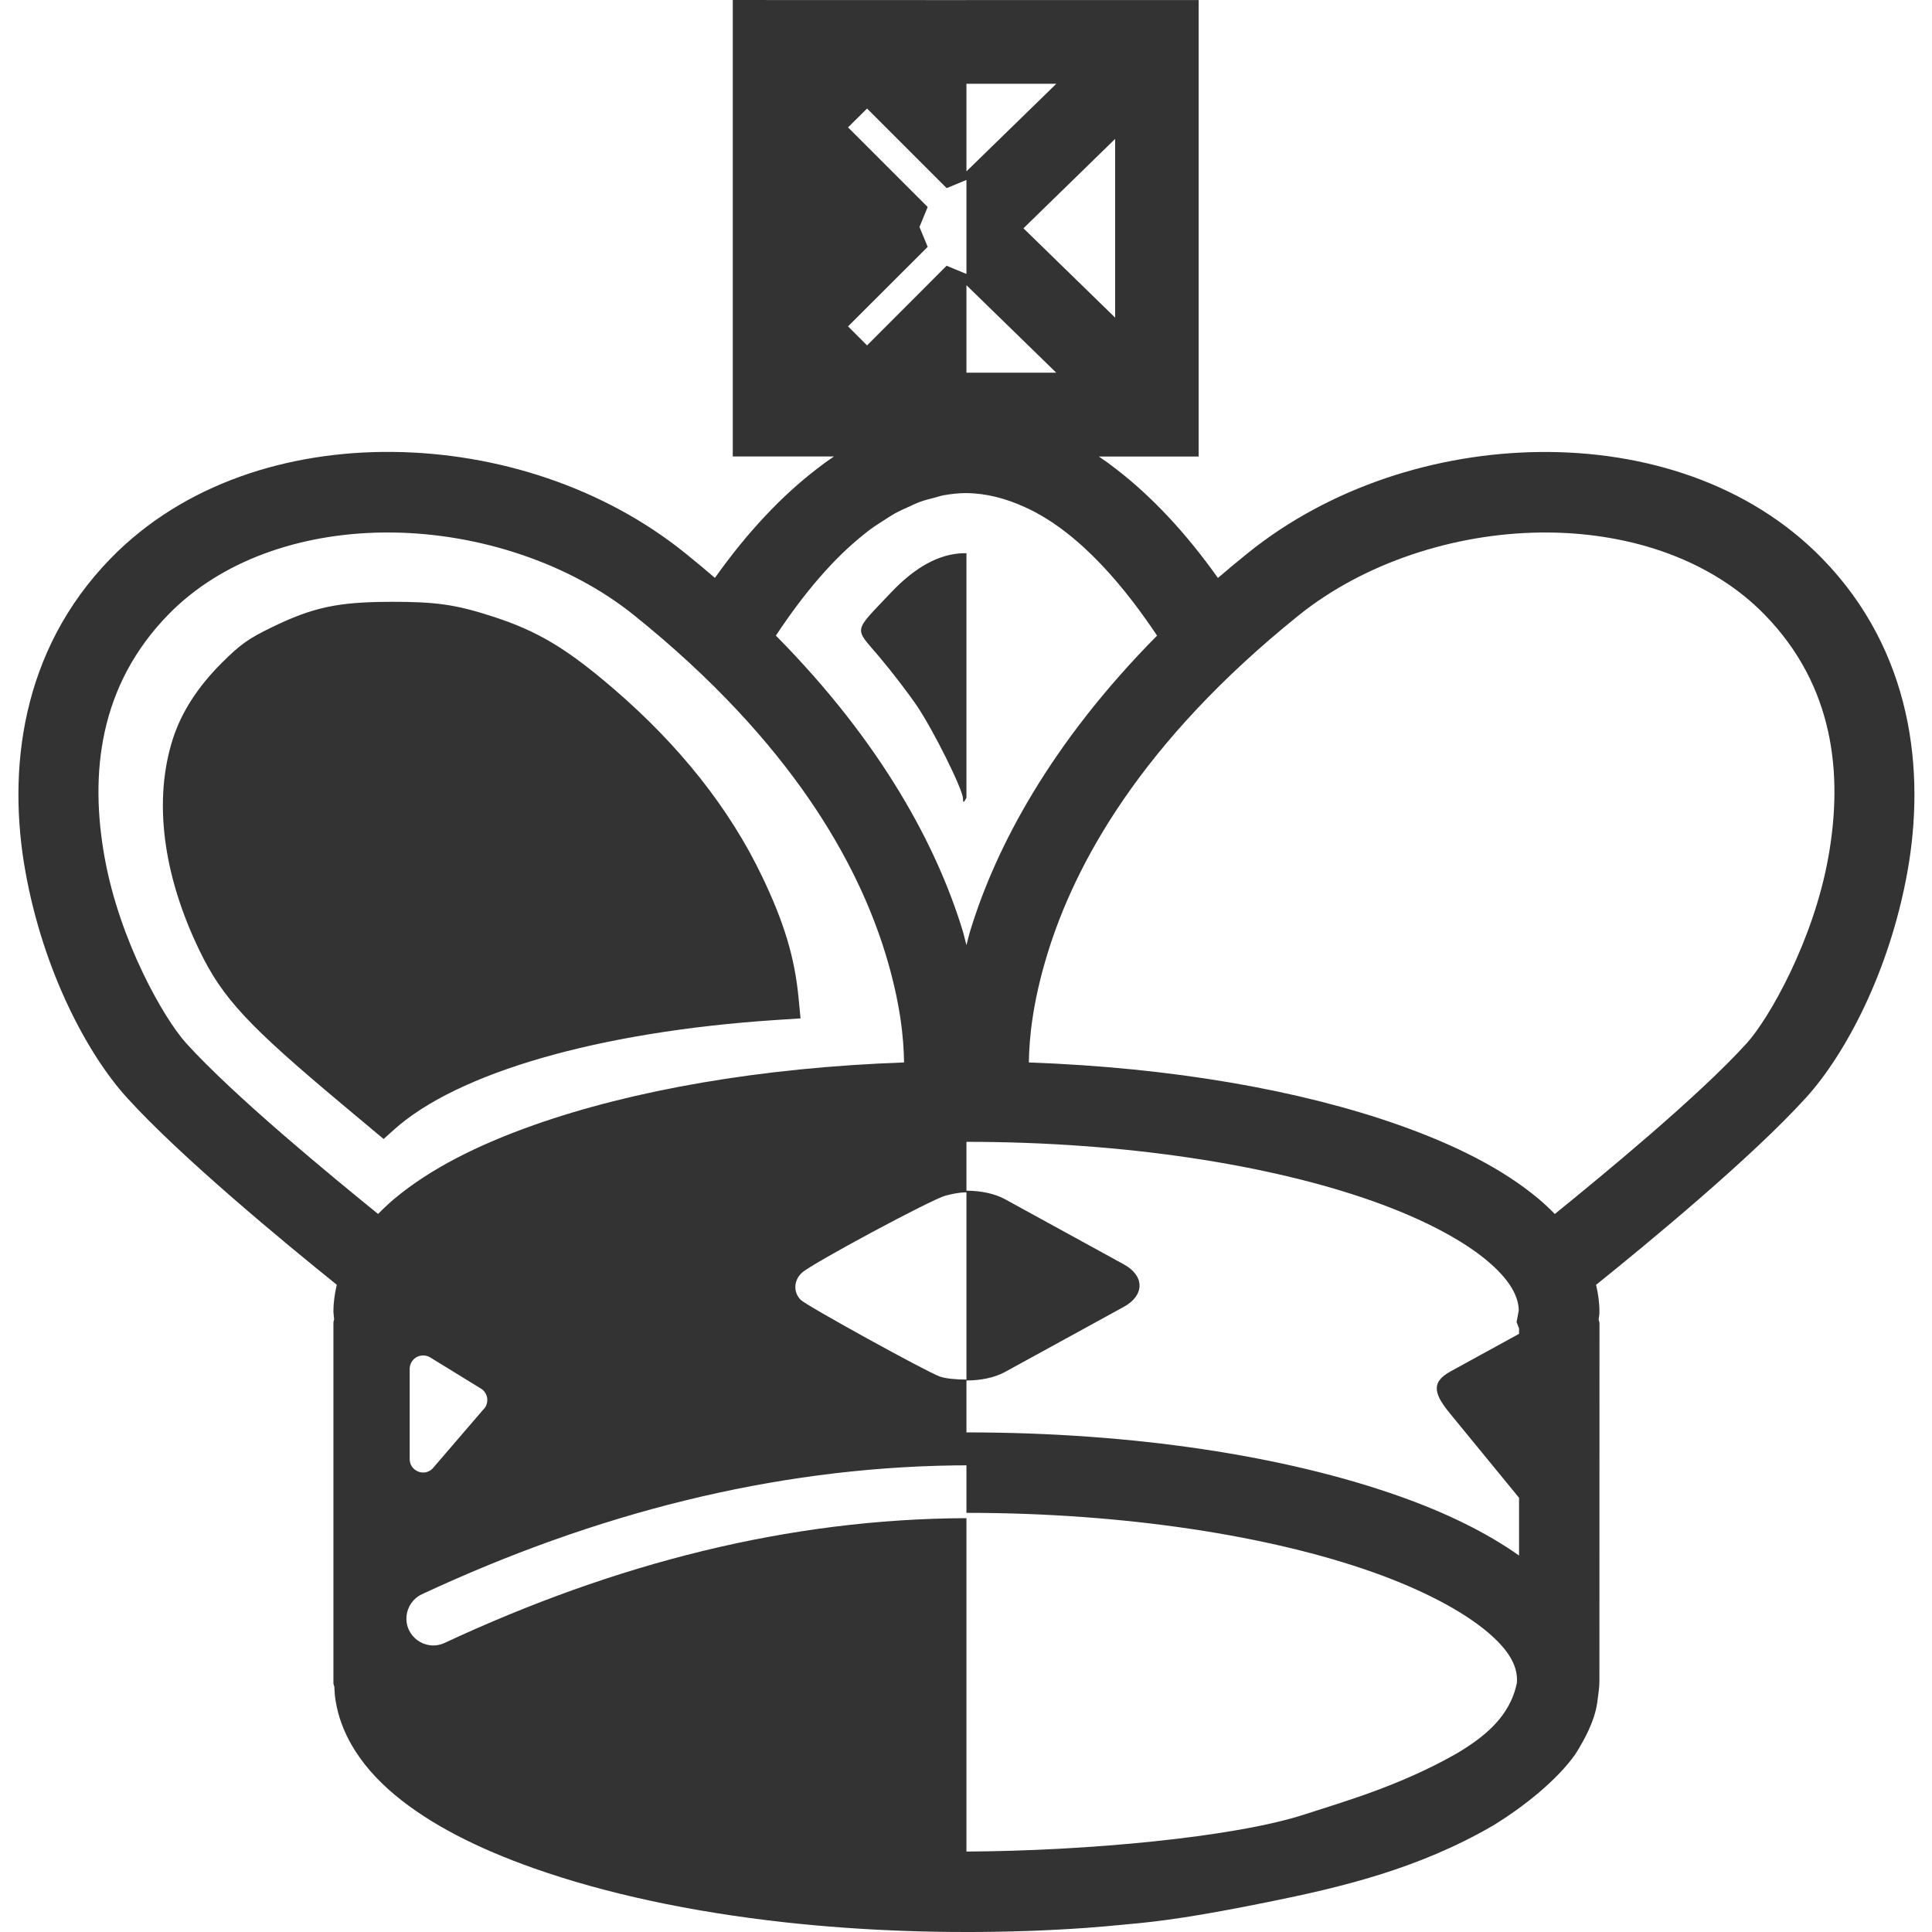 <!-- Generated by IcoMoon.io -->
<svg version="1.1" xmlns="http://www.w3.org/2000/svg" width="128" height="128" viewBox="0 0 128 128">
<title>uni54</title>
<path fill="#333" d="M48.548 0c0 0 0 2.78 0 2.78s0 27.463 0 27.463c0 0 6.703 0 6.703 0-0.199 0.138-0.399 0.273-0.597 0.416-0.172 0.126-0.343 0.256-0.513 0.389-2.37 1.815-4.638 4.228-6.776 7.238-0.645-0.556-1.312-1.111-2.003-1.666-5.382-4.33-12.419-6.608-19.338-6.679s-13.846 2.090-18.683 7.047c-6.003 6.152-6.852 14.122-5.655 20.769s4.133 12.108 6.703 14.944c3.592 3.966 10.474 9.641 13.924 12.418-0.133 0.568-0.222 1.147-0.222 1.75 0 0 0 0.059 0 0.059s0.006 0.062 0.006 0.062c0.006 0.139 0.027 0.275 0.040 0.413-0.020 0.136-0.047 0.094-0.047 0.278 0 0 0 23.487 0 23.487s0 0.056 0 0.056c0 0 0 0.005 0 0.005s0 0.053 0 0.053c0 0 0 0.17 0 0.17s0 0.024 0 0.024c0 0 0 0.069 0 0.069s0.060 0.201 0.060 0.201c0 0 0 0.007 0 0.007 0.013 0.309 0.034 0.616 0.083 0.917 0.166 1.036 0.535 2.020 1.062 2.937 0.351 0.611 0.772 1.192 1.25 1.742 0.24 0.276 0.495 0.54 0.76 0.799 0.265 0.258 0.542 0.51 0.83 0.75 2.354 1.968 5.483 3.553 9.238 4.881 4.693 1.659 10.379 2.894 16.693 3.586 2.526 0.276 5.153 0.466 7.856 0.562 1.352 0.050 2.722 0.073 4.109 0.073 0 0-0.136 0-0.136 0 0.043 0 0.086 0.001 0.13 0.001 1.35 0 2.682-0.024 3.999-0.069 0.014-0.001 0.028 0 0.041 0 1.304-0.045 2.588-0.113 3.853-0.201 0.892-0.063 1.761-0.146 2.631-0.229 2.447-0.212 4.808-0.547 9.498-1.495s9.894-2.159 14.882-5.066c2.014-1.23 4.249-3.016 5.447-4.728 0.639-1.022 1.257-2.17 1.443-3.387 0.082-0.579 0.146-1.108 0.146-1.388 0-1.448 0.005-23.752 0.005-23.752 0-0.118-0.045-0.173-0.056-0.281 0.013-0.096 0.033-0.192 0.042-0.288 0 0 0.010-0.121 0.010-0.121s0-0.122 0-0.122c0-0.602-0.088-1.182-0.222-1.749 3.45-2.777 10.331-8.452 13.924-12.418 2.57-2.837 5.507-8.297 6.703-14.945s0.348-14.617-5.655-20.769c-4.838-4.957-11.763-7.118-18.683-7.047s-13.957 2.349-19.339 6.679c-0.691 0.556-1.358 1.111-2.003 1.666-2.138-3.010-4.406-5.423-6.776-7.239-0.171-0.133-0.342-0.262-0.514-0.389-0.198-0.143-0.398-0.279-0.597-0.416 0 0 6.61 0 6.61 0s0-30.244 0-30.244c0 0-15.383 0-15.383 0s0 0.003 0 0.003c0 0-15.481-0.005-15.481-0.005M64.029 5.551c0 0 5.954 0 5.954 0s-5.954 5.802-5.954 5.802c0 0 0-5.802 0-5.802M57.446 7.192c0 0 5.273 5.273 5.273 5.273s1.31-0.544 1.31-0.544c0 0 0 6.23 0 6.23s-1.314-0.545-1.314-0.545c0 0-5.27 5.277-5.27 5.277s-1.26-1.26-1.26-1.26c0 0 5.277-5.269 5.277-5.269s-0.545-1.316-0.545-1.316c0 0 0.545-1.323 0.545-1.323s-5.277-5.276-5.277-5.276c0 0 1.26-1.247 1.26-1.247M73.881 9.203c0 0 0 11.841 0 11.841s-6.075-5.919-6.075-5.919c0 0 6.075-5.922 6.075-5.922M64.029 18.894c0 0 5.95 5.798 5.95 5.798s-5.95 0-5.95 0c0 0 0-5.798 0-5.798M64.027 32.669c0 0 0.002 0 0.002 0 1.374 0.014 2.654 0.377 3.857 0.923 3.759 1.685 6.838 5.62 8.772 8.519-7.076 7.155-10.682 14.033-12.365 19.516-0.106 0.344-0.173 0.659-0.264 0.993-0.091-0.334-0.155-0.649-0.26-0.993-1.683-5.483-5.289-12.361-12.365-19.516 1.945-2.943 3.892-5.159 5.794-6.676 0.101-0.079 0.2-0.167 0.302-0.243 0.386-0.294 0.768-0.538 1.149-0.778 0.215-0.134 0.429-0.282 0.642-0.399 0.296-0.164 0.589-0.291 0.882-0.424 0.252-0.114 0.507-0.241 0.757-0.333 0.326-0.12 0.648-0.2 0.969-0.281 0.198-0.051 0.401-0.123 0.597-0.16 0.518-0.095 1.030-0.149 1.533-0.149 0 0-0.001 0-0.001 0M25.43 35.28c0.179-0.002 0.359-0.002 0.54 0 5.771 0.060 11.744 2.025 16.045 5.485 10.527 8.469 14.845 16.544 16.649 22.422 0.987 3.22 1.214 5.615 1.232 7.203-9.453 0.338-17.961 1.828-24.526 4.148-3.755 1.328-6.883 2.913-9.238 4.88-0.383 0.32-0.74 0.661-1.083 1.010-3.154-2.56-9.535-7.803-12.712-11.31-1.47-1.622-4.406-6.756-5.405-12.306s-0.374-11.388 4.225-16.1c3.473-3.56 8.702-5.377 14.273-5.433 0 0 0 0 0 0M102.63 35.28c5.57 0.056 10.799 1.873 14.273 5.433 4.599 4.712 5.224 10.55 4.225 16.101s-3.936 10.684-5.405 12.306c-3.177 3.507-9.558 8.75-12.712 11.31-0.343-0.35-0.701-0.69-1.083-1.010-2.354-1.968-5.483-3.553-9.237-4.881-6.565-2.321-15.073-3.811-24.526-4.148 0.019-1.588 0.244-3.983 1.232-7.203 1.804-5.878 6.122-13.953 16.648-22.422 4.301-3.46 10.273-5.425 16.045-5.485 0.18-0.002 0.36-0.002 0.54 0 0 0 0 0 0 0M63.85 36.651c-1.614 0.035-3.212 0.907-4.832 2.621-2.519 2.666-2.442 2.265-0.788 4.214 0.796 0.938 1.926 2.407 2.51 3.267 1.088 1.602 3.059 5.565 3.059 6.151 0 0.282 0.047 0.315 0.231-0.051 0 0 0-16.2 0-16.2-0.060-0.001-0.12-0.004-0.179-0.002 0 0 0 0 0 0M25.831 39.873c0 0 0 0 0 0-3.458 0.009-5.114 0.368-7.832 1.69-1.543 0.752-2.060 1.117-3.284 2.333-1.591 1.581-2.686 3.274-3.253 5.026-1.31 4.055-0.689 9.015 1.764 14.073 1.524 3.143 3.199 4.944 9.488 10.206 0 0 2.701 2.26 2.701 2.26s0.66-0.593 0.66-0.593c4.212-3.805 13.595-6.51 25.279-7.287 0 0 1.684-0.111 1.684-0.111s-0.132-1.368-0.132-1.368c-0.26-2.686-0.957-4.996-2.434-8.072-2.138-4.454-5.432-8.62-9.779-12.362-3.139-2.703-5.065-3.856-8.036-4.818-2.473-0.801-3.759-0.986-6.825-0.979 0 0 0 0 0 0M64.029 75.649c10.591 0 20.177 1.545 26.883 3.916 3.353 1.185 5.975 2.589 7.595 3.944 1.593 1.331 2.097 2.419 2.115 3.308 0 0.010-0.001 0.021-0.006 0.032 0 0-0.138 0.743-0.138 0.743s0.163 0.423 0.163 0.423c0 0 0 0.355 0 0.355s-4.55 2.496-4.55 2.496c-1.386 0.759-1.001 1.59 0 2.812 0 0 4.55 5.554 4.55 5.554s0 3.826 0 3.826c-2.172-1.533-4.829-2.832-7.953-3.937-7.509-2.655-17.558-4.221-28.658-4.221 0 0 0-3.439 0-3.439 0.933 0 1.866-0.186 2.558-0.566 0 0 7.87-4.315 7.87-4.315 1.386-0.76 1.386-2.053 0-2.812 0 0-7.87-4.315-7.87-4.315-0.692-0.379-1.625-0.567-2.558-0.566 0 0 0-3.237 0-3.237M63.978 78.996c0.017-0.001 0.034 0.001 0.051 0.001 0 0 0 12.403 0 12.403-0.696 0-1.395-0.069-1.766-0.201-0.891-0.319-8.815-4.686-9.209-5.076-0.508-0.502-0.476-1.293 0.076-1.802 0.662-0.609 8.596-4.868 9.512-5.106 0.492-0.128 0.911-0.212 1.336-0.219 0 0 0-0.001 0-0.001M28.011 89.802c0 0 0 0 0 0s0 0 0 0c0.181-0.005 0.358 0.044 0.51 0.142 0 0 3.357 2.062 3.357 2.062 0.49 0.316 0.549 1.013 0.118 1.406 0 0-3.356 3.906-3.356 3.906-0.57 0.533-1.502 0.125-1.497-0.656 0 0 0-5.967 0-5.967 0-0.484 0.384-0.88 0.867-0.892 0 0 0 0 0 0M64.029 97.080c0 0 0 3.15 0 3.15 10.591 0 20.177 1.545 26.883 3.916 3.353 1.185 5.975 2.589 7.595 3.944 1.553 1.298 2.063 2.362 1.992 3.39-0.452 2.301-2.257 3.653-3.952 4.67-3.782 2.174-7.669 3.259-10.079 4.049-4.658 1.528-14.514 2.434-22.438 2.471 0 0-0.001 0-0.001 0s0-22.088 0-22.088c-11.756 0.046-23.242 2.981-34.587 8.272-1.247 0.567-2.64-0.428-2.507-1.791 0.060-0.624 0.445-1.17 1.011-1.437 11.469-5.349 23.237-8.366 35.28-8.539 0.267-0.005 0.536-0.005 0.804-0.005 0 0 0.001 0 0.001 0"></path>
</svg>
